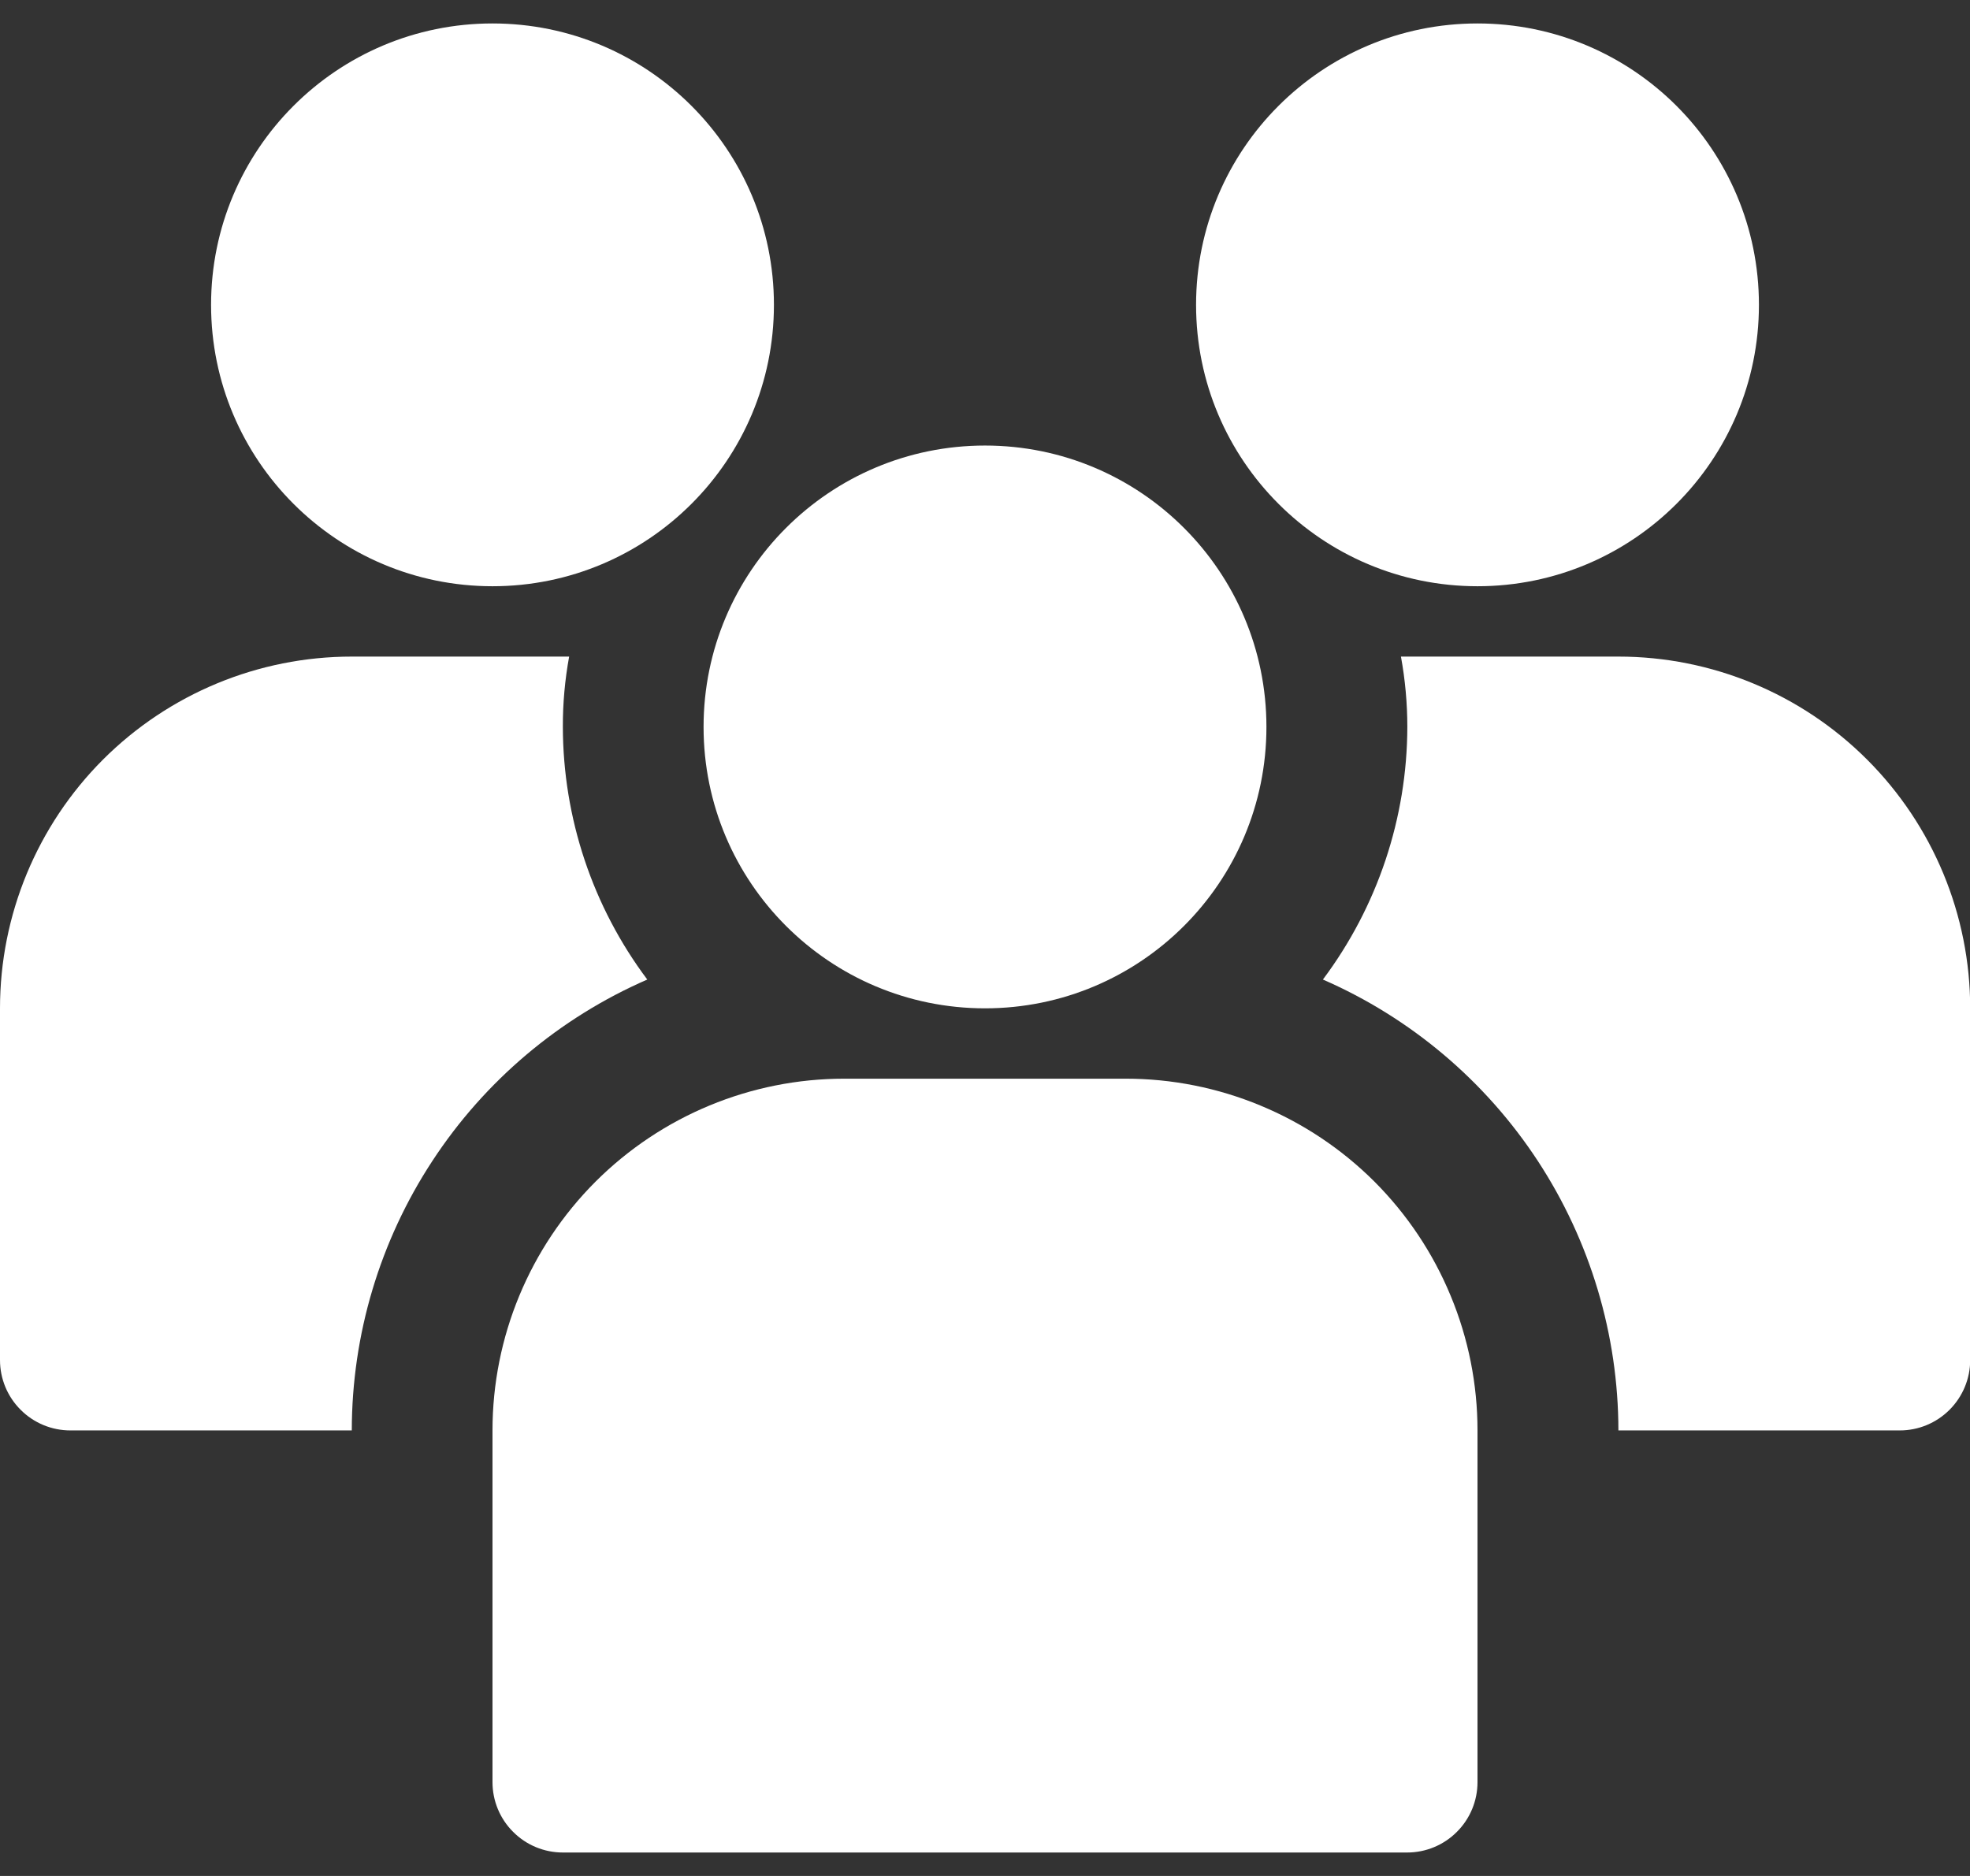 <svg width="21" height="20" viewBox="0 0 21 20" fill="none" xmlns="http://www.w3.org/2000/svg">
<rect x="0" y="0" width="21" height="20" fill="#333333" stroke="none"/>
<path d="M15.75 6.25C17.407 6.25 18.75 4.907 18.75 3.25C18.75 1.593 17.407 0.25 15.75 0.25C14.093 0.25 12.75 1.593 12.75 3.25C12.75 4.907 14.093 6.25 15.75 6.25Z" fill="white"/>
<path d="M6 7.75C5.999 7.498 6.022 7.247 6.067 7H3.75C2.755 7 1.802 7.395 1.098 8.098C0.395 8.802 0 9.755 0 10.75V14.5C0 14.699 0.079 14.89 0.22 15.03C0.36 15.171 0.551 15.25 0.75 15.25H3.75C3.751 14.229 4.049 13.231 4.609 12.377C5.168 11.523 5.964 10.851 6.9 10.443C6.317 9.666 6.002 8.721 6 7.75Z" fill="white"/>
<path d="M17.252 7H14.934C14.979 7.247 15.002 7.498 15.002 7.75C15 8.721 14.684 9.666 14.102 10.443C15.037 10.851 15.833 11.523 16.393 12.377C16.952 13.231 17.251 14.229 17.252 15.25H20.252C20.451 15.25 20.641 15.171 20.782 15.03C20.922 14.89 21.002 14.699 21.002 14.5V10.75C21.002 9.755 20.607 8.802 19.903 8.098C19.2 7.395 18.246 7 17.252 7Z" fill="white"/>
<path d="M5.25 6.25C6.907 6.25 8.25 4.907 8.25 3.25C8.25 1.593 6.907 0.25 5.25 0.25C3.593 0.25 2.25 1.593 2.25 3.25C2.25 4.907 3.593 6.25 5.25 6.25Z" fill="white"/>
<path d="M10.5 10.75C12.157 10.75 13.5 9.407 13.5 7.75C13.5 6.093 12.157 4.75 10.5 4.75C8.843 4.75 7.5 6.093 7.5 7.75C7.5 9.407 8.843 10.75 10.5 10.75Z" fill="white"/>
<path d="M12 11.5H9C8.005 11.5 7.052 11.895 6.348 12.598C5.645 13.302 5.25 14.255 5.25 15.25V19C5.25 19.199 5.329 19.39 5.47 19.53C5.61 19.671 5.801 19.75 6 19.75H15C15.199 19.75 15.39 19.671 15.53 19.53C15.671 19.39 15.75 19.199 15.75 19V15.25C15.75 14.758 15.653 14.27 15.464 13.815C15.276 13.36 15 12.947 14.652 12.598C14.303 12.25 13.89 11.974 13.435 11.786C12.98 11.597 12.492 11.5 12 11.5Z" fill="white"/>
</svg>
